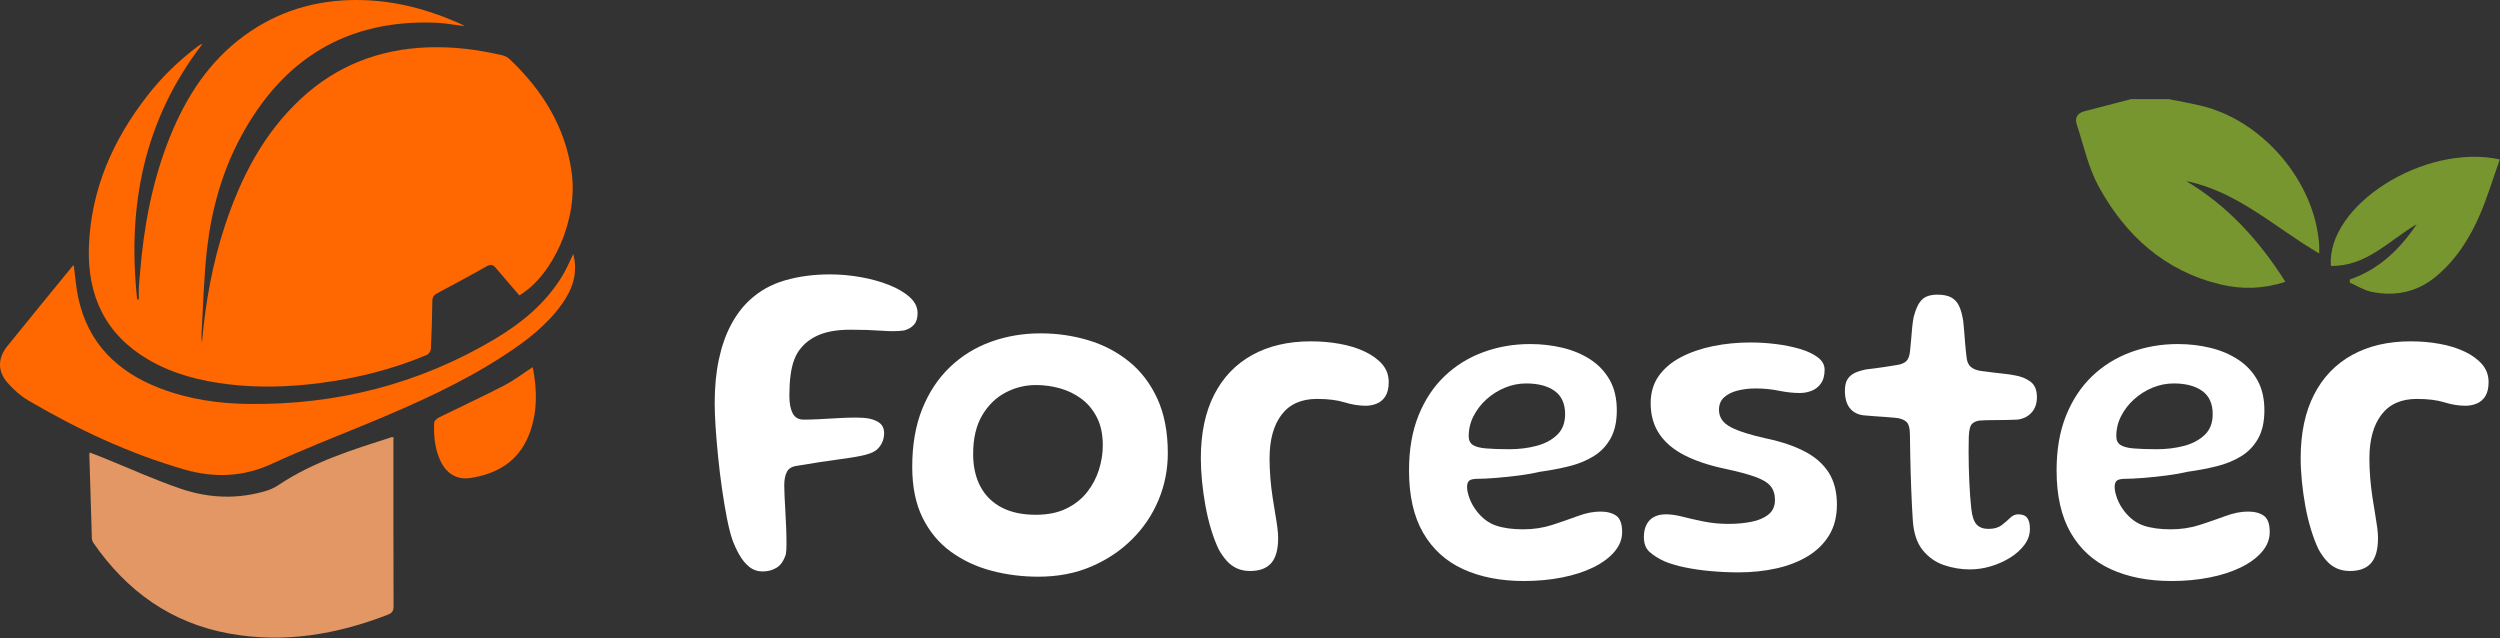 <?xml version="1.0" encoding="UTF-8" standalone="no"?><!DOCTYPE svg PUBLIC "-//W3C//DTD SVG 1.1//EN" "http://www.w3.org/Graphics/SVG/1.1/DTD/svg11.dtd"><svg width="100%" height="100%" viewBox="0 0 2151 549" version="1.1" xmlns="http://www.w3.org/2000/svg" xmlns:xlink="http://www.w3.org/1999/xlink" xml:space="preserve" xmlns:serif="http://www.serif.com/" style="fill-rule:evenodd;clip-rule:evenodd;stroke-linejoin:round;stroke-miterlimit:2;"><rect x="0" y="0" width="2151" height="549" fill="#333333" stroke="none"/><g id="Text"><g><path d="M656.217,491.676c-4.354,0 -8.169,-1.305 -11.481,-3.917c-3.277,-2.611 -6.135,-6.043 -8.538,-10.277c-2.421,-4.252 -4.455,-8.654 -6.102,-13.224c-1.647,-4.831 -3.21,-11.004 -4.673,-18.502c-1.479,-7.517 -2.857,-15.78 -4.151,-24.789c-1.294,-8.99 -2.421,-18.111 -3.345,-27.306c-0.941,-9.214 -1.681,-17.887 -2.219,-26.057c-0.521,-8.151 -0.79,-15.033 -0.79,-20.647c0,-13.84 1.177,-26.318 3.53,-37.416c2.353,-11.098 5.732,-20.89 10.152,-29.377c4.404,-8.486 9.732,-15.667 15.968,-21.542c8.589,-8.095 18.792,-13.877 30.625,-17.328c11.833,-3.451 24.793,-5.204 38.912,-5.204c8.707,0 17.497,0.783 26.389,2.35c8.875,1.567 17.027,3.824 24.44,6.771c7.412,2.928 13.362,6.435 17.833,10.482c4.455,4.029 6.707,8.617 6.707,13.709c-0,4.29 -1.009,7.592 -3.009,9.886c-2,2.275 -4.757,3.954 -8.286,4.98c-4.824,0.783 -11.312,0.895 -19.414,0.298c-8.119,-0.578 -17.128,-0.876 -27.011,-0.876c-10.472,-0 -19.128,1.343 -25.936,4.01c-6.841,2.686 -12.236,6.435 -16.237,11.265c-2.588,2.873 -4.656,6.342 -6.185,10.39c-1.53,4.028 -2.622,8.673 -3.261,13.895c-0.656,5.223 -0.975,11.042 -0.975,17.44c0,3.133 0.235,5.931 0.706,8.412c0.471,2.48 1.177,4.625 2.118,6.472c0.941,1.828 2.219,3.189 3.799,4.103c1.596,0.914 3.445,1.38 5.563,1.38c3.883,0 8.438,-0.13 13.665,-0.391c5.245,-0.28 10.573,-0.56 15.985,-0.895c5.396,-0.318 10.438,-0.485 15.077,-0.485c4.656,-0 8.438,0.261 11.397,0.783c4.336,0.914 7.647,2.35 9.883,4.309c2.219,1.958 3.345,4.7 3.345,8.225c-0,2.22 -0.353,4.383 -1.059,6.454c-0.706,2.107 -1.832,4.066 -3.345,5.875c-2.235,2.891 -6.135,4.999 -11.648,6.379c-5.53,1.361 -13.094,2.667 -22.692,3.917c-9.58,1.249 -21.666,3.096 -36.272,5.577c-4.236,0.522 -7.11,2.256 -8.64,5.185c-1.529,2.947 -2.286,6.826 -2.286,11.657c0,1.959 0.084,4.924 0.252,8.916c0.185,3.991 0.421,8.374 0.706,13.224c0.303,4.831 0.538,9.68 0.706,14.586c0.185,4.886 0.269,9.326 0.269,13.317c0,3.973 -0.168,7.013 -0.521,9.102c-1.765,5.614 -4.42,9.494 -7.95,11.658c-3.53,2.145 -7.53,3.226 -12.001,3.226" style="fill:#fff;fill-rule:nonzero;"/><path d="M891.123,442.915c10.354,-0 19.178,-1.791 26.473,-5.391c7.295,-3.581 13.229,-8.318 17.834,-14.194c4.589,-5.875 7.967,-12.31 10.136,-19.286c2.185,-6.994 3.277,-13.951 3.277,-20.871c0,-9.401 -1.681,-17.384 -5.042,-23.986c-3.345,-6.584 -7.799,-11.937 -13.329,-16.06c-5.53,-4.103 -11.682,-7.106 -18.439,-9.008c-6.757,-1.884 -13.666,-2.835 -20.725,-2.835c-9.295,-0 -18.069,2.182 -26.305,6.565c-8.236,4.365 -14.909,10.93 -20.036,19.678c-5.11,8.747 -7.681,19.771 -7.681,33.088c-0,10.837 2.101,20.181 6.269,28.015c4.169,7.834 10.27,13.84 18.271,18.018c8.001,4.178 17.766,6.267 29.297,6.267m2.303,53.27c-14.136,-0 -27.65,-1.735 -40.593,-5.186c-12.959,-3.469 -24.54,-8.915 -34.776,-16.357c-10.237,-7.442 -18.322,-17.179 -24.272,-29.191c-5.933,-12.011 -8.908,-26.634 -8.908,-43.869c-0,-18.913 2.891,-35.55 8.639,-49.837c5.782,-14.288 13.716,-26.262 23.835,-35.924c10.118,-9.68 21.851,-16.917 35.213,-21.748c13.346,-4.831 27.617,-7.255 42.795,-7.255c14.119,-0 27.734,1.958 40.861,5.875c13.111,3.917 24.826,10.016 35.113,18.316c10.303,8.3 18.456,18.969 24.456,32.025c5.984,13.056 8.993,28.724 8.993,47.003c-0,13.97 -2.656,27.306 -7.934,40.045c-5.295,12.74 -12.892,24.024 -22.775,33.872c-9.884,9.867 -21.616,17.701 -35.214,23.52c-13.581,5.801 -28.742,8.711 -45.433,8.711" style="fill:#fff;fill-rule:nonzero;"/><path d="M1075.55,491.285c-4.236,-0 -8.001,-0.765 -11.296,-2.257c-3.294,-1.492 -6.202,-3.637 -8.723,-6.454c-2.538,-2.816 -4.858,-6.099 -6.976,-9.904c-2.37,-4.943 -4.504,-10.594 -6.454,-16.936c-1.933,-6.323 -3.564,-13.019 -4.841,-20.069c-1.294,-7.051 -2.303,-14.138 -3.009,-21.245c-0.706,-7.106 -1.059,-13.802 -1.059,-20.069c0,-21.562 3.833,-39.803 11.481,-54.743c7.647,-14.959 18.556,-26.337 32.726,-34.17c14.186,-7.834 30.978,-11.751 50.391,-11.751c8.589,0 16.876,0.709 24.877,2.145c8.001,1.436 15.195,3.656 21.548,6.659c6.354,3.003 11.38,6.658 15.094,10.967c3.698,4.309 5.547,9.401 5.547,15.276c-0,5.092 -0.941,9.139 -2.824,12.142c-1.882,3.003 -4.353,5.129 -7.412,6.36c-3.059,1.25 -6.236,1.866 -9.531,1.866c-5.883,-0 -11.967,-0.97 -18.271,-2.929c-6.286,-1.958 -14.203,-2.947 -23.733,-2.947c-13.413,0 -23.565,4.533 -30.44,13.616c-6.892,9.065 -10.321,21.636 -10.321,37.696c0,5.744 0.236,11.396 0.706,16.935c0.454,5.559 1.076,10.874 1.849,15.966c0.757,5.092 1.53,9.849 2.286,14.306c0.773,4.44 1.395,8.412 1.849,11.938c0.471,3.525 0.706,6.584 0.706,9.214c0,9.773 -1.966,16.973 -5.9,21.524c-3.95,4.569 -10.034,6.864 -18.27,6.864" style="fill:#fff;fill-rule:nonzero;"/><path d="M1298.62,386.504c8.236,0 15.968,-0.932 23.212,-2.835c7.245,-1.884 13.178,-5.017 17.817,-9.4c4.656,-4.384 6.976,-10.352 6.976,-17.925c-0,-9.009 -2.992,-15.667 -8.993,-19.976c-6.017,-4.309 -14.186,-6.454 -24.54,-6.454c-6.236,0 -12.304,1.213 -18.17,3.619c-5.883,2.425 -11.194,5.745 -15.901,9.979c-4.689,4.252 -8.438,9.083 -11.194,14.511c-2.774,5.409 -4.152,11.191 -4.152,17.327c0,3.395 1.177,5.876 3.53,7.442c2.353,1.567 6.085,2.574 11.211,3.022c5.127,0.466 11.85,0.69 20.204,0.69m12.707,113.403c-20.12,0 -37.584,-3.413 -52.409,-10.183c-14.841,-6.79 -26.305,-17.216 -34.423,-31.242c-8.119,-14.045 -12.17,-31.951 -12.17,-53.755c0,-18.018 2.723,-33.778 8.203,-47.301c5.463,-13.523 12.959,-24.807 22.49,-33.872c9.547,-9.083 20.624,-15.928 33.28,-20.573c12.64,-4.644 26.087,-6.957 40.324,-6.957c9.648,0 18.943,1.082 27.885,3.227c8.942,2.163 16.909,5.521 23.918,10.091c6.993,4.569 12.523,10.445 16.59,17.626c4.051,7.18 6.085,15.872 6.085,26.056c0,9.774 -1.782,17.887 -5.379,24.285c-3.597,6.397 -8.471,11.489 -14.64,15.276c-6.185,3.786 -13.245,6.658 -21.195,8.617c-7.934,1.958 -16.204,3.525 -24.793,4.7c-4.824,1.175 -10.673,2.22 -17.565,3.134c-6.874,0.914 -13.614,1.622 -20.203,2.145c-6.589,0.522 -11.817,0.783 -15.699,0.783c-3.53,-0 -5.984,0.504 -7.329,1.473c-1.361,0.989 -2.034,2.836 -2.034,5.577c0,2.742 0.706,6.006 2.118,9.793c1.412,3.786 3.412,7.386 6.001,10.78c4.824,6.267 10.404,10.483 16.758,12.628c6.37,2.163 14.186,3.226 23.481,3.226c8.825,0 17.145,-1.268 24.978,-3.805c7.815,-2.555 15.178,-5.11 22.052,-7.647c6.892,-2.555 13.329,-3.823 19.33,-3.823c5.765,-0 10.32,1.212 13.682,3.618c3.345,2.425 5.026,7.088 5.026,14.008c-0,6.136 -2.202,11.788 -6.623,16.935c-4.404,5.167 -10.471,9.643 -18.17,13.43c-7.715,3.786 -16.674,6.696 -26.91,8.71c-10.253,2.015 -21.128,3.04 -32.659,3.04" style="fill:#fff;fill-rule:nonzero;"/><path d="M1495.77,492.458c-8.017,-0 -15.968,-0.373 -23.918,-1.082c-7.951,-0.709 -15.346,-1.791 -22.238,-3.227c-6.874,-1.436 -12.791,-3.189 -17.733,-5.297c-5.076,-2.35 -9.244,-4.98 -12.539,-7.908c-3.277,-2.947 -4.941,-7.218 -4.941,-12.833c-0,-6.155 1.63,-10.948 4.857,-14.399c3.244,-3.45 7.984,-5.185 14.22,-5.185c4.101,-0 8.841,0.671 14.203,2.052c5.345,1.361 11.38,2.741 18.086,4.103c6.707,1.38 13.884,2.07 21.532,2.07c6.942,0 13.447,-0.597 19.498,-1.772c6.067,-1.175 10.975,-3.264 14.741,-6.267c3.765,-3.003 5.647,-7.181 5.647,-12.534c0,-4.83 -1.227,-8.785 -3.714,-11.844c-2.454,-3.077 -6.858,-5.744 -13.145,-8.039c-6.303,-2.275 -15.262,-4.662 -26.91,-7.143c-13.413,-2.873 -24.826,-6.715 -34.239,-11.546c-9.413,-4.849 -16.59,-10.948 -21.531,-18.316c-4.942,-7.386 -7.413,-16.152 -7.413,-26.336c0,-9.158 2.336,-16.973 6.976,-23.52c4.639,-6.51 11.026,-11.9 19.144,-16.153c8.119,-4.234 17.33,-7.404 27.617,-9.493c10.286,-2.089 21.094,-3.134 32.39,-3.134c7.059,0 14.287,0.466 21.716,1.38c7.396,0.914 14.287,2.313 20.641,4.197c6.353,1.902 11.463,4.309 15.346,7.256c3.899,2.928 5.832,6.49 5.832,10.668c0,4.831 -1.025,8.729 -3.075,11.658c-2.068,2.928 -4.724,5.054 -7.951,6.36c-3.227,1.306 -6.69,1.958 -10.32,1.958c-5.53,0 -11.548,-0.652 -18.019,-1.958c-6.454,-1.306 -13.06,-1.958 -19.75,-1.958c-5.765,-0 -11.077,0.615 -15.901,1.865c-4.824,1.249 -8.656,3.208 -11.547,5.875c-2.891,2.667 -4.32,6.23 -4.32,10.669c0,6.398 3.379,11.359 10.136,14.884c6.773,3.525 17.027,6.789 30.793,9.792c12.942,2.742 23.918,6.454 32.911,11.173c9.026,4.7 15.867,10.725 20.573,18.111c4.69,7.386 7.06,16.544 7.06,27.511c-0,10.315 -2.236,19.118 -6.707,26.449c-4.471,7.311 -10.589,13.298 -18.355,17.999c-7.765,4.7 -16.741,8.206 -26.927,10.482c-10.169,2.275 -21.078,3.432 -32.726,3.432" style="fill:#fff;fill-rule:nonzero;"/><path d="M1694.84,489.917c-7.648,0 -15.077,-1.249 -22.322,-3.73c-7.244,-2.481 -13.329,-6.77 -18.27,-12.926c-4.942,-6.136 -7.766,-14.679 -8.472,-25.646c-0.252,-3.656 -0.47,-7.666 -0.706,-12.049c-0.252,-4.365 -0.437,-9.027 -0.622,-14.008c-0.185,-4.961 -0.353,-10.053 -0.521,-15.275c-0.185,-5.223 -0.302,-10.539 -0.369,-15.948c-0.051,-5.427 -0.152,-10.799 -0.253,-16.171c0,-5.745 -1.059,-9.531 -3.176,-11.359c-2.118,-1.828 -5.177,-2.928 -9.178,-3.32c-2.353,-0.261 -5.11,-0.503 -8.303,-0.69c-3.16,-0.205 -6.471,-0.429 -9.884,-0.69c-3.412,-0.261 -6.572,-0.522 -9.513,-0.783c-5.076,-0.653 -8.976,-2.742 -11.732,-6.268c-2.774,-3.525 -4.169,-8.467 -4.169,-14.884c0,-4.308 0.79,-7.666 2.387,-10.09c1.597,-2.406 3.832,-4.234 6.706,-5.484c2.875,-1.231 6.102,-2.182 9.632,-2.816c5.866,-0.672 10.841,-1.325 14.892,-1.959c4.068,-0.671 7.799,-1.25 11.211,-1.772c3.648,-0.522 6.354,-1.678 8.119,-3.432c1.765,-1.772 2.824,-4.868 3.176,-9.307c0.353,-2.872 0.639,-6.006 0.891,-9.401c0.236,-3.394 0.521,-6.77 0.874,-10.183c0.353,-3.395 0.774,-6.323 1.244,-8.804c1.647,-6.659 3.9,-11.564 6.791,-14.698c2.874,-3.133 7.446,-4.7 13.682,-4.7c5.059,-0 9.06,0.821 12.001,2.462c2.925,1.623 5.16,4.103 6.707,7.423c1.529,3.339 2.706,7.685 3.529,13.038c0.353,3.786 0.639,7.088 0.891,9.886c0.219,2.816 0.421,5.409 0.605,7.833c0.185,2.425 0.37,4.663 0.622,6.752c0.236,2.089 0.454,4.178 0.706,6.267c0.353,3.917 1.597,6.752 3.715,8.524c2.118,1.754 4.942,2.91 8.471,3.432c3.16,0.392 6.488,0.821 9.951,1.269c3.463,0.466 6.875,0.858 10.152,1.175c3.295,0.335 6.186,0.764 8.657,1.268c5.294,0.783 9.866,2.555 13.766,5.297c3.866,2.742 5.832,7.237 5.832,13.504c0,5.633 -1.596,10.128 -4.79,13.523c-3.16,3.394 -7.278,5.353 -12.337,5.875c-6.606,0.261 -12.775,0.392 -18.54,0.392c-5.749,-0 -10.304,0.13 -13.581,0.391c-2.589,0.261 -4.74,1.175 -6.455,2.742c-1.698,1.567 -2.672,5.223 -2.908,10.967c-0.117,4.178 -0.168,8.487 -0.168,12.926c0,4.439 0.051,8.878 0.168,13.318c0.118,4.439 0.269,8.785 0.454,13.019c0.168,4.252 0.403,8.262 0.706,12.049c0.286,3.786 0.622,7.311 0.958,10.575c0.706,6.659 2.236,11.266 4.606,13.803c2.336,2.555 5.748,3.823 10.219,3.823c4.707,0 8.438,-1.044 11.211,-3.133c2.757,-2.089 5.211,-4.178 7.329,-6.267c2.118,-2.089 4.471,-3.134 7.059,-3.134c3.631,0 6.236,1.045 7.749,3.134c1.53,2.089 2.303,5.148 2.303,9.195c-0,4.961 -1.53,9.531 -4.572,13.709c-3.076,4.197 -7.127,7.871 -12.186,11.079c-5.076,3.19 -10.623,5.708 -16.674,7.536c-6.068,1.828 -12.169,2.741 -18.271,2.741" style="fill:#fff;fill-rule:nonzero;"/><path d="M1855.8,386.504c8.237,0 15.969,-0.932 23.213,-2.835c7.244,-1.884 13.178,-5.017 17.817,-9.4c4.656,-4.384 6.975,-10.352 6.975,-17.925c0,-9.009 -2.992,-15.667 -9.009,-19.976c-5.984,-4.309 -14.169,-6.454 -24.523,-6.454c-6.236,0 -12.287,1.213 -18.187,3.619c-5.866,2.425 -11.178,5.745 -15.867,9.979c-4.707,4.252 -8.455,9.083 -11.212,14.511c-2.773,5.409 -4.151,11.191 -4.151,17.327c-0,3.395 1.176,5.876 3.529,7.442c2.354,1.567 6.085,2.574 11.212,3.022c5.126,0.466 11.85,0.69 20.203,0.69m12.708,113.403c-20.12,0 -37.584,-3.413 -52.409,-10.183c-14.825,-6.79 -26.305,-17.216 -34.424,-31.242c-8.118,-14.045 -12.186,-31.951 -12.186,-53.755c0,-18.018 2.74,-33.778 8.219,-47.301c5.48,-13.523 12.977,-24.807 22.49,-33.872c9.547,-9.083 20.624,-15.928 33.281,-20.573c12.64,-4.644 26.087,-6.957 40.323,-6.957c9.648,0 18.943,1.082 27.886,3.227c8.942,2.163 16.909,5.521 23.901,10.091c7.009,4.569 12.539,10.445 16.607,17.626c4.051,7.18 6.085,15.872 6.085,26.056c-0,9.774 -1.782,17.887 -5.379,24.285c-3.597,6.397 -8.472,11.489 -14.64,15.276c-6.203,3.786 -13.262,6.658 -21.179,8.617c-7.95,1.958 -16.22,3.525 -24.809,4.7c-4.824,1.175 -10.69,2.22 -17.565,3.134c-6.875,0.914 -13.615,1.622 -20.204,2.145c-6.589,0.522 -11.816,0.783 -15.699,0.783c-3.53,-0 -5.984,0.504 -7.328,1.473c-1.362,0.989 -2.034,2.836 -2.034,5.577c-0,2.742 0.706,6.006 2.118,9.793c1.412,3.786 3.412,7.386 6,10.78c4.824,6.267 10.405,10.483 16.758,12.628c6.354,2.163 14.187,3.226 23.482,3.226c8.824,0 17.144,-1.268 24.977,-3.805c7.816,-2.555 15.178,-5.11 22.07,-7.647c6.874,-2.555 13.312,-3.823 19.312,-3.823c5.766,-0 10.321,1.212 13.683,3.618c3.361,2.425 5.025,7.088 5.025,14.008c0,6.136 -2.202,11.788 -6.622,16.935c-4.404,5.167 -10.472,9.643 -18.17,13.43c-7.715,3.786 -16.674,6.696 -26.927,8.71c-10.22,2.015 -21.112,3.04 -32.642,3.04" style="fill:#fff;fill-rule:nonzero;"/><path d="M2021.87,491.285c-4.235,-0 -8.017,-0.765 -11.312,-2.257c-3.277,-1.492 -6.202,-3.637 -8.723,-6.454c-2.538,-2.816 -4.841,-6.099 -6.959,-9.904c-2.37,-4.943 -4.522,-10.594 -6.455,-16.936c-1.933,-6.323 -3.563,-13.019 -4.857,-20.069c-1.294,-7.051 -2.286,-14.138 -2.992,-21.245c-0.706,-7.106 -1.076,-13.802 -1.076,-20.069c0,-21.562 3.832,-39.803 11.48,-54.743c7.648,-14.959 18.574,-26.337 32.743,-34.17c14.17,-7.834 30.961,-11.751 50.375,-11.751c8.589,0 16.893,0.709 24.893,2.145c8.001,1.436 15.178,3.656 21.532,6.659c6.354,3.003 11.379,6.658 15.094,10.967c3.698,4.309 5.564,9.401 5.564,15.276c-0,5.092 -0.942,9.139 -2.824,12.142c-1.9,3.003 -4.354,5.129 -7.43,6.36c-3.042,1.25 -6.235,1.866 -9.513,1.866c-5.9,-0 -11.985,-0.97 -18.271,-2.929c-6.303,-1.958 -14.22,-2.947 -23.733,-2.947c-13.414,0 -23.566,4.533 -30.457,13.616c-6.875,9.065 -10.321,21.636 -10.321,37.696c0,5.744 0.236,11.396 0.706,16.935c0.471,5.559 1.093,10.874 1.849,15.966c0.773,5.092 1.53,9.849 2.303,14.306c0.756,4.44 1.378,8.412 1.849,11.938c0.47,3.525 0.706,6.584 0.706,9.214c-0,9.773 -1.967,16.973 -5.917,21.524c-3.933,4.569 -10.034,6.864 -18.254,6.864" style="fill:#fff;fill-rule:nonzero;"/></g></g><g><g><g><path d="M446.869,254.18c-6.979,-8.125 -13.711,-15.859 -20.313,-23.698c-2.409,-2.851 -4.44,-3.307 -8.007,-1.276c-13.946,7.956 -28.125,15.508 -42.305,23.06c-2.969,1.576 -4.232,3.412 -4.271,6.901c-0.169,13.672 -0.56,27.331 -1.224,40.977c-0.091,1.836 -1.823,4.518 -3.464,5.208c-29.44,12.37 -60.143,20.078 -91.77,24.193c-26.263,3.411 -52.565,4.31 -78.92,1.12c-24.127,-2.93 -47.421,-8.698 -68.606,-21.029c-37.227,-21.667 -52.93,-55.013 -51.511,-97.122c1.68,-49.31 20.599,-92.097 50.56,-130.495c12.5,-16.029 26.979,-30.065 43.268,-42.227c1.12,-0.846 2.331,-1.562 3.985,-2.057c-50.573,65.312 -64.922,139.674 -56.289,219.857c0.481,0.052 0.963,0.104 1.445,0.156c-0,-3.685 -0.13,-7.37 0.039,-11.042c0.182,-3.919 0.664,-7.825 0.977,-11.744c3.255,-40.443 10.677,-79.987 25.976,-117.748c13.867,-34.193 33.451,-64.375 63.685,-86.484c28.529,-20.86 60.729,-30.638 96.016,-30.729c32.187,-0.079 62.448,7.955 91.51,21.197c0.482,0.222 0.885,0.625 1.771,1.264c-8.346,-1.029 -16.133,-2.553 -23.971,-2.878c-77.019,-3.203 -132.305,31.224 -168.282,98.216c-16.093,29.961 -25.117,62.409 -28.997,95.99c-2.813,24.297 -3.294,48.854 -4.779,73.294c-0.156,2.513 -0.013,5.065 0.352,7.604c3.008,-34.388 9.036,-68.151 19.896,-100.924c13.632,-41.159 33.073,-78.959 65.364,-108.907c30.638,-28.411 67.175,-42.513 108.737,-44.101c21.823,-0.834 43.294,1.862 64.505,6.836c2.24,0.534 4.61,1.745 6.276,3.333c28.23,26.732 47.93,58.372 53.334,97.409c5.573,40.247 -15.677,88.073 -44.987,105.846" style="fill:#ff6700;fill-rule:nonzero;"/></g></g><path d="M77.313,389.364c3.984,1.549 7.956,3.06 11.901,4.648c22.174,8.959 44.01,18.933 66.627,26.602c24.154,8.203 49.141,9.127 73.92,1.471c3.515,-1.081 6.979,-2.825 10.052,-4.883c29.805,-19.921 63.62,-30.299 97.252,-41.106c0.326,-0.105 0.73,0.052 1.446,0.117l-0,4.987c-0,46.797 -0.052,93.594 0.104,140.39c0.013,4.011 -1.237,5.873 -4.922,7.292c-44.089,17.096 -89.349,24.753 -136.38,16.237c-50.026,-9.062 -88.125,-36.445 -116.784,-77.786c-0.794,-1.172 -1.445,-2.709 -1.484,-4.089c-0.795,-24.128 -1.485,-48.268 -2.188,-72.409c-0.013,-0.325 0.195,-0.677 0.456,-1.471" style="fill:#e29764;fill-rule:nonzero;"/><path d="M493.244,218.573c4.258,16.472 -0.69,30.287 -9.779,43.06c-12.916,18.151 -30.312,31.394 -48.685,43.464c-37.161,24.388 -77.539,42.383 -118.45,59.31c-27.539,11.393 -55.378,22.174 -82.422,34.661c-24.831,11.472 -49.818,12.24 -75.339,4.87c-47.409,-13.685 -91.784,-34.492 -134.244,-59.388c-6.641,-3.893 -12.683,-9.375 -17.8,-15.182c-8.763,-9.922 -8.568,-21.224 -0.208,-31.576c18.672,-23.125 37.539,-46.107 56.341,-69.127c0.182,-0.222 0.664,-0.183 0.846,-0.235c1.25,9.323 1.888,18.789 3.867,27.956c8.49,39.102 33.607,63.503 69.948,77.565c24.883,9.622 50.86,13.359 77.383,13.633c75.248,0.742 145.69,-17.122 210.534,-55.586c23.529,-13.945 44.453,-31.146 58.841,-55.013c3.425,-5.69 5.964,-11.901 9.167,-18.412" style="fill:#ff6700;fill-rule:nonzero;"/><path d="M458.377,315.891c3.88,19.87 4.205,39.479 -3.36,58.464c-9.01,22.617 -27.278,33.45 -50.299,36.901c-12.005,1.81 -20.938,-4.05 -25.99,-15.222c-4.648,-10.299 -5.677,-21.263 -5.182,-32.356c0.078,-1.628 2.539,-3.711 4.375,-4.623c18.568,-9.179 37.409,-17.851 55.794,-27.357c8.529,-4.414 16.263,-10.364 24.662,-15.807" style="fill:#ff6700;fill-rule:nonzero;"/></g><g id="Leafs"><g><path d="M1866.1,85.301c9.088,1.849 18.242,3.451 27.265,5.573c53.464,12.526 98.386,65.352 102.058,119.87c0.117,1.758 0.013,3.529 0.013,7.331c-38.242,-22.409 -70.365,-53.334 -114.414,-62.279c35.768,21.367 62.76,51.055 85.338,86.641c-18.672,6.146 -37.083,6.745 -55.456,2.383c-48.398,-11.511 -82.135,-42.214 -105.234,-84.401c-8.919,-16.277 -12.812,-35.287 -18.763,-53.138c-1.94,-5.808 0.326,-9.922 6.497,-11.537c13.36,-3.477 26.732,-6.966 40.092,-10.443l32.604,0Z" style="fill:#78962f;fill-rule:nonzero;"/><path d="M2021.83,240.45c25.183,-8.685 43.034,-25.99 57.5,-47.526c-23.646,13.802 -43.099,36.432 -73.828,35.872c-3.828,-51.992 80.248,-105.651 145.313,-91.64c-5.651,15.937 -10.443,31.979 -16.993,47.265c-8.697,20.274 -20.442,38.932 -37.643,53.281c-16.237,13.555 -35.403,17.683 -56.002,13.308c-6.42,-1.368 -12.318,-5.17 -18.451,-7.865c0.026,-0.898 0.065,-1.797 0.104,-2.695" style="fill:#78962f;fill-rule:nonzero;"/></g></g></svg>